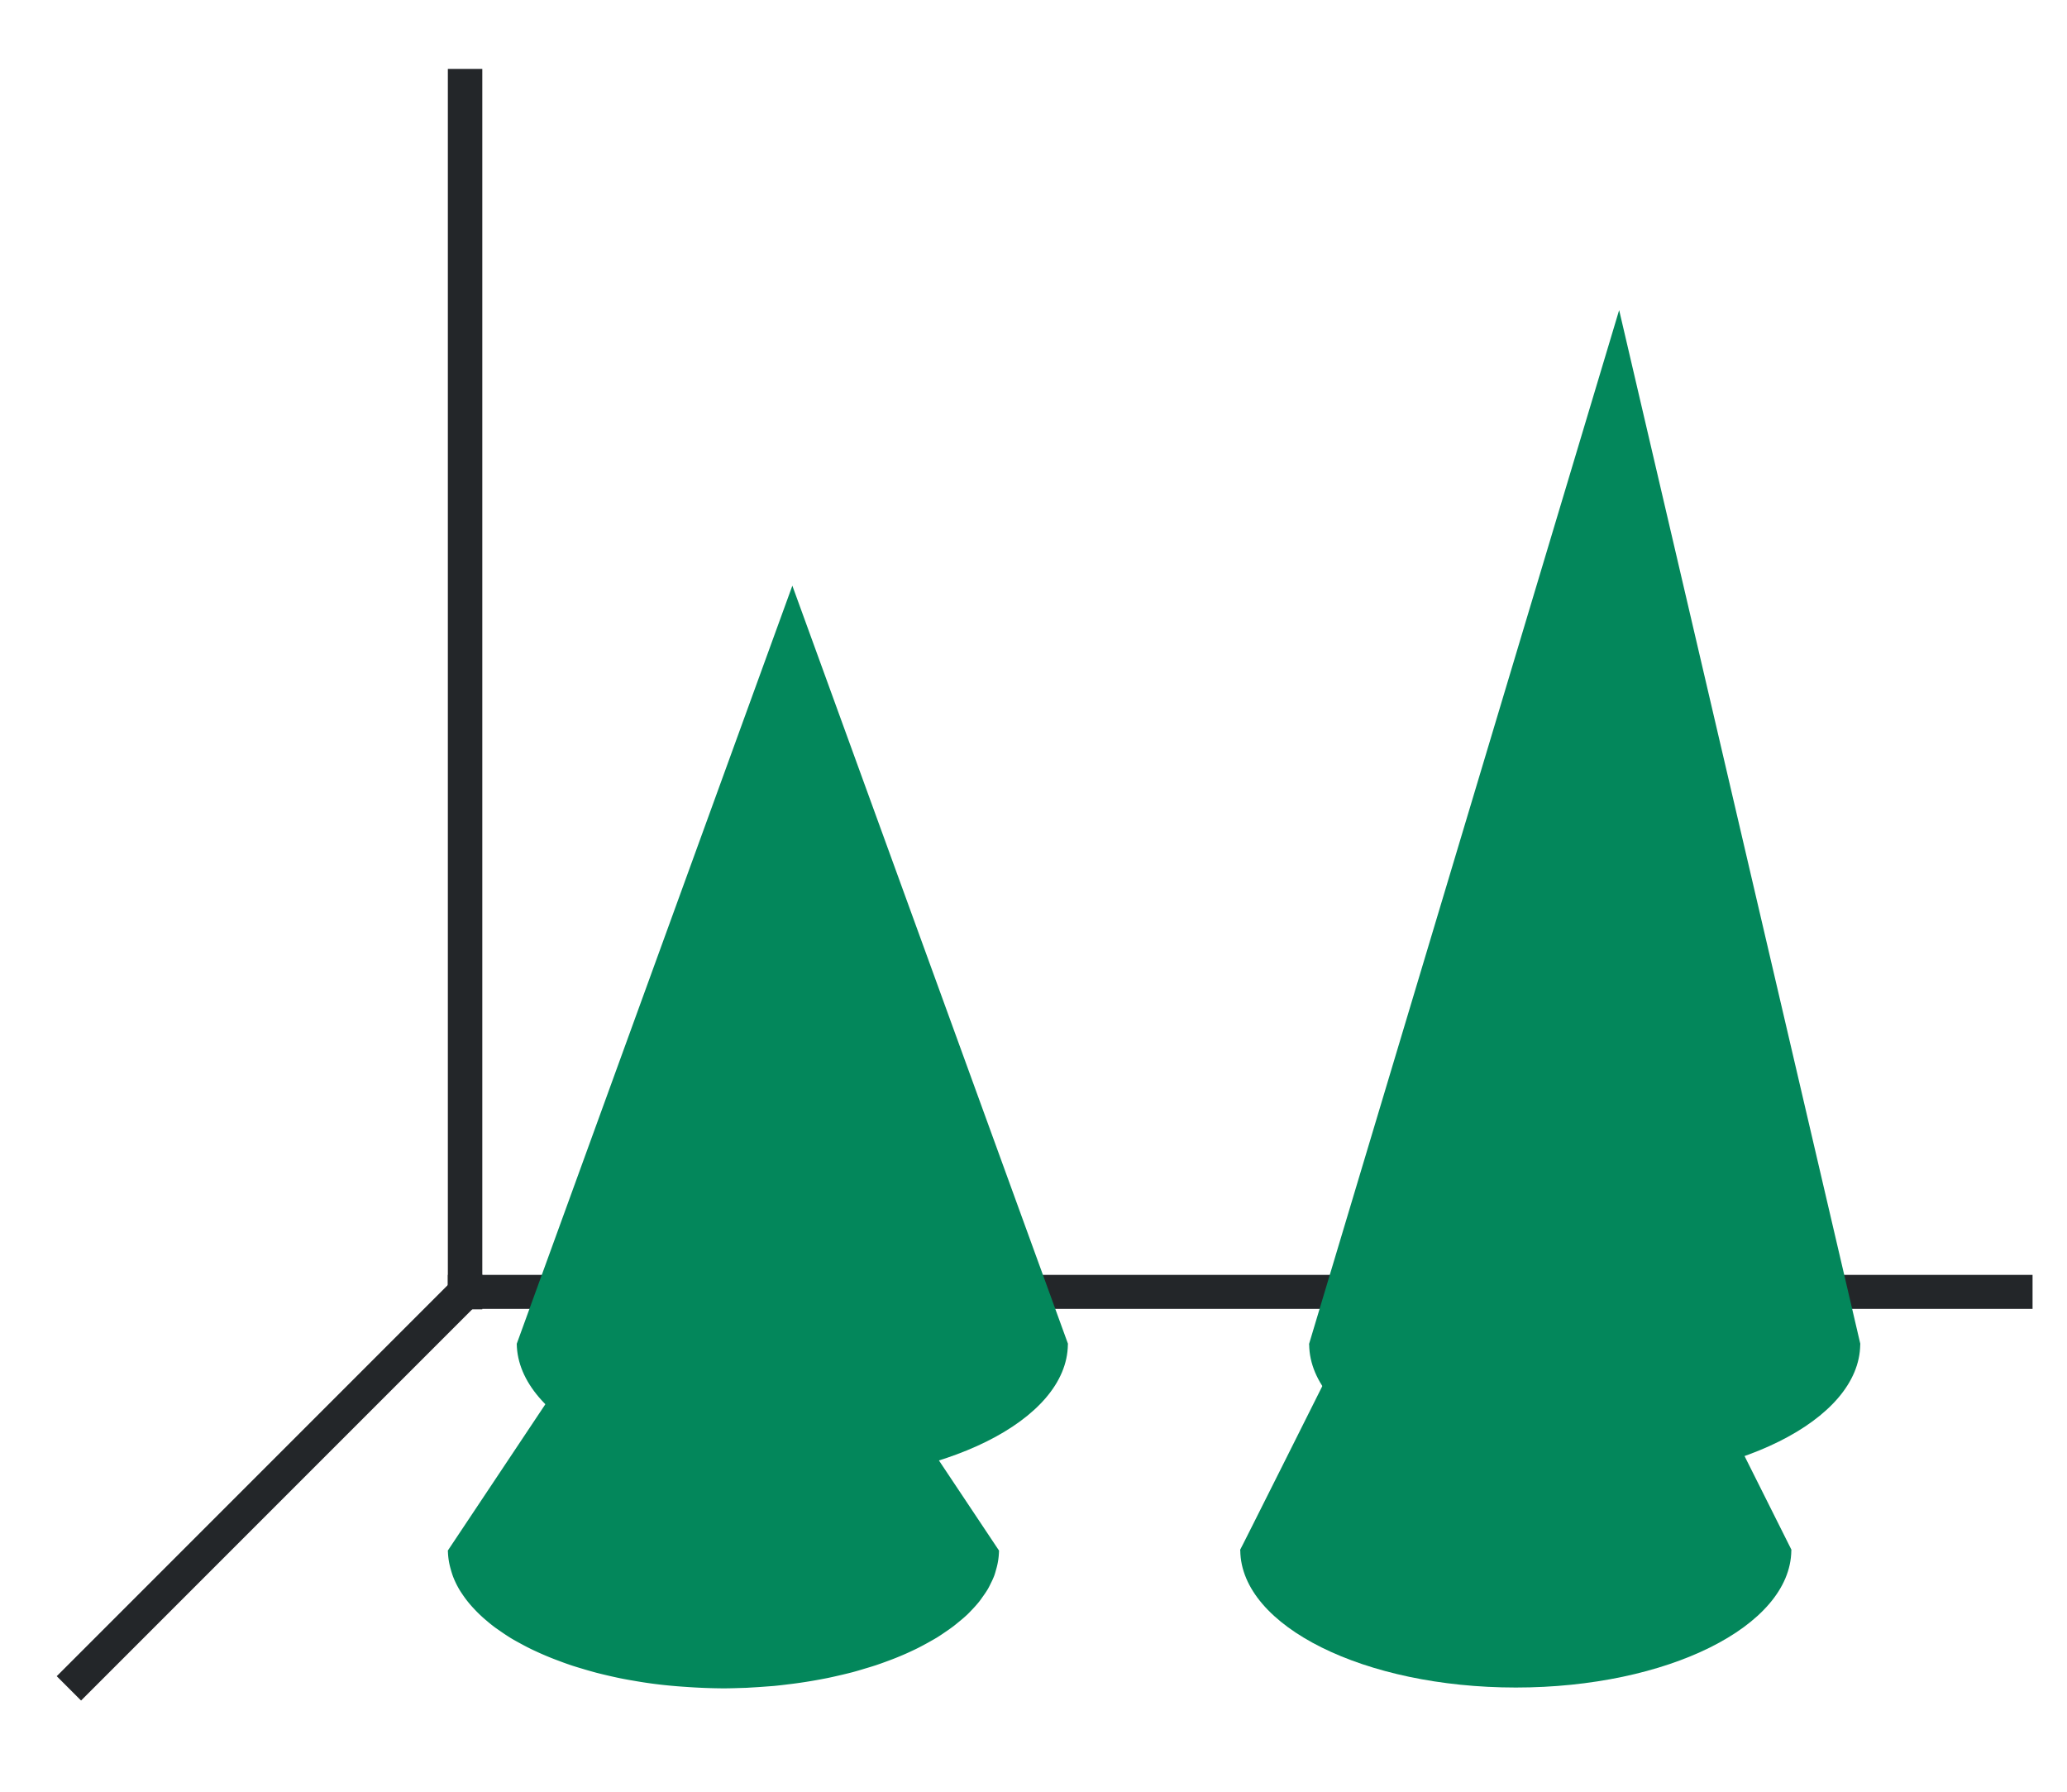 <svg xmlns="http://www.w3.org/2000/svg" xmlns:xlink="http://www.w3.org/1999/xlink" height="52" width="60"><linearGradient id="b"><stop offset="0" stop-color="#03875B"/><stop offset="1" stop-color="#945c93"/></linearGradient><linearGradient id="a"><stop offset="0" stop-color="#03875B"/><stop offset="1" stop-color="#fe865c"/></linearGradient><linearGradient id="d" gradientTransform="matrix(.889 0 0 .521 5.889 -504.02)" gradientUnits="userSpaceOnUse" x1="8" x2="26" xlink:href="#a" y1="1043.862" y2="1043.862"/><linearGradient id="f" gradientTransform="matrix(.889 0 0 .521 28.889 -504.045)" gradientUnits="userSpaceOnUse" x1="8" x2="26" xlink:href="#a" y1="1043.862" y2="1043.862"/><linearGradient id="e" gradientTransform="matrix(.889 0 0 .521 30.889 -510.02)" gradientUnits="userSpaceOnUse" x1="8" x2="26" xlink:href="#b" y1="1043.862" y2="1043.862"/><linearGradient id="c" gradientTransform="matrix(.889 0 0 .521 7.889 -510.02)" gradientUnits="userSpaceOnUse" x1="8" x2="26" xlink:href="#b" y1="1043.862" y2="1043.862"/><path d="M0 0h60v52H0z" fill="#fff"/><path d="M14 37 2 49" fill="none" stroke="#232629"/><path d="M13 37h46v.987H13z" fill="#232629"/><path d="M13 2h1v36h-1z" fill="#232629"/><path d="M15 39V39.026v-.027c.03 2.198 3.604 4 8 4 4.398 0 7.97-1.776 7.998-3.975H31l-.002-.014.002-.012-8-22z" fill="url(#c)" style="fill:#03875B;fill-opacity:1"/><path d="m21 33-8 12V45.026h.002a2.037 2.037 0 0 0 .08.51c.02.074.043.149.07.222a2.579 2.579 0 0 0 .197.4c.029.046.059.09.09.136a3.115 3.115 0 0 0 .313.388 3.839 3.839 0 0 0 .37.352c.08.069.164.137.253.203l.174.121c.09.063.185.125.283.186.082.049.166.096.252.142.096.053.195.106.297.156.079.04.16.076.242.114a8.671 8.671 0 0 0 .61.25c.128.049.26.096.394.14.094.03.189.059.285.087.13.04.261.076.395.113a16.71 16.71 0 0 0 .7.162c.127.025.255.049.384.07a12.727 12.727 0 0 0 1.183.154c.11.01.22.018.33.025A16.507 16.507 0 0 0 21 49c.226 0 .451-.01.676-.016.143-.01.285-.016.428-.027l.363-.027c.133-.013.265-.028.396-.045a13.057 13.057 0 0 0 .71-.102c.153-.026.304-.054.454-.084.106-.022.211-.046.315-.07.132-.03.262-.061.39-.094.12-.032.237-.066.352-.102.11-.032.22-.065.328-.1a9.91 9.91 0 0 0 .338-.12 8.603 8.603 0 0 0 .904-.388c.094-.048.185-.097.274-.146.09-.05.178-.1.263-.15a5.1 5.1 0 0 0 .22-.145c.093-.062.183-.125.269-.19.052-.04.103-.082.152-.123.089-.071.173-.144.252-.218.046-.045.09-.091.133-.137a3.63 3.63 0 0 0 .203-.229c.036-.046.07-.094.103-.142a3.03 3.03 0 0 0 .155-.232 2.54 2.54 0 0 0 .082-.16 2.43 2.43 0 0 0 .1-.221c.02-.057.037-.115.052-.172a2.017 2.017 0 0 0 .086-.535H29l-.002-.01.002-.012-8-12z" fill="url(#d)" style="fill:#03875B;fill-opacity:1"/><path d="M38 39.002V39.028h.002C38.032 41.226 41.604 43 46 43c4.398 0 7.97-1.776 7.998-3.975H54l-.002-.014L54 39 47 9l-9 30.002z" fill="url(#e)" style="fill:#03875B;fill-opacity:1"/><path d="M36 44.975V45.001h.002c.028 2.199 3.6 3.974 7.998 3.975 4.398 0 7.97-1.776 7.998-3.975H52l-.002-.014.002-.012L44.002 29s-8 16-8.002 15.975z" fill="url(#f)" style="fill:#03875B;fill-opacity:1"/></svg>